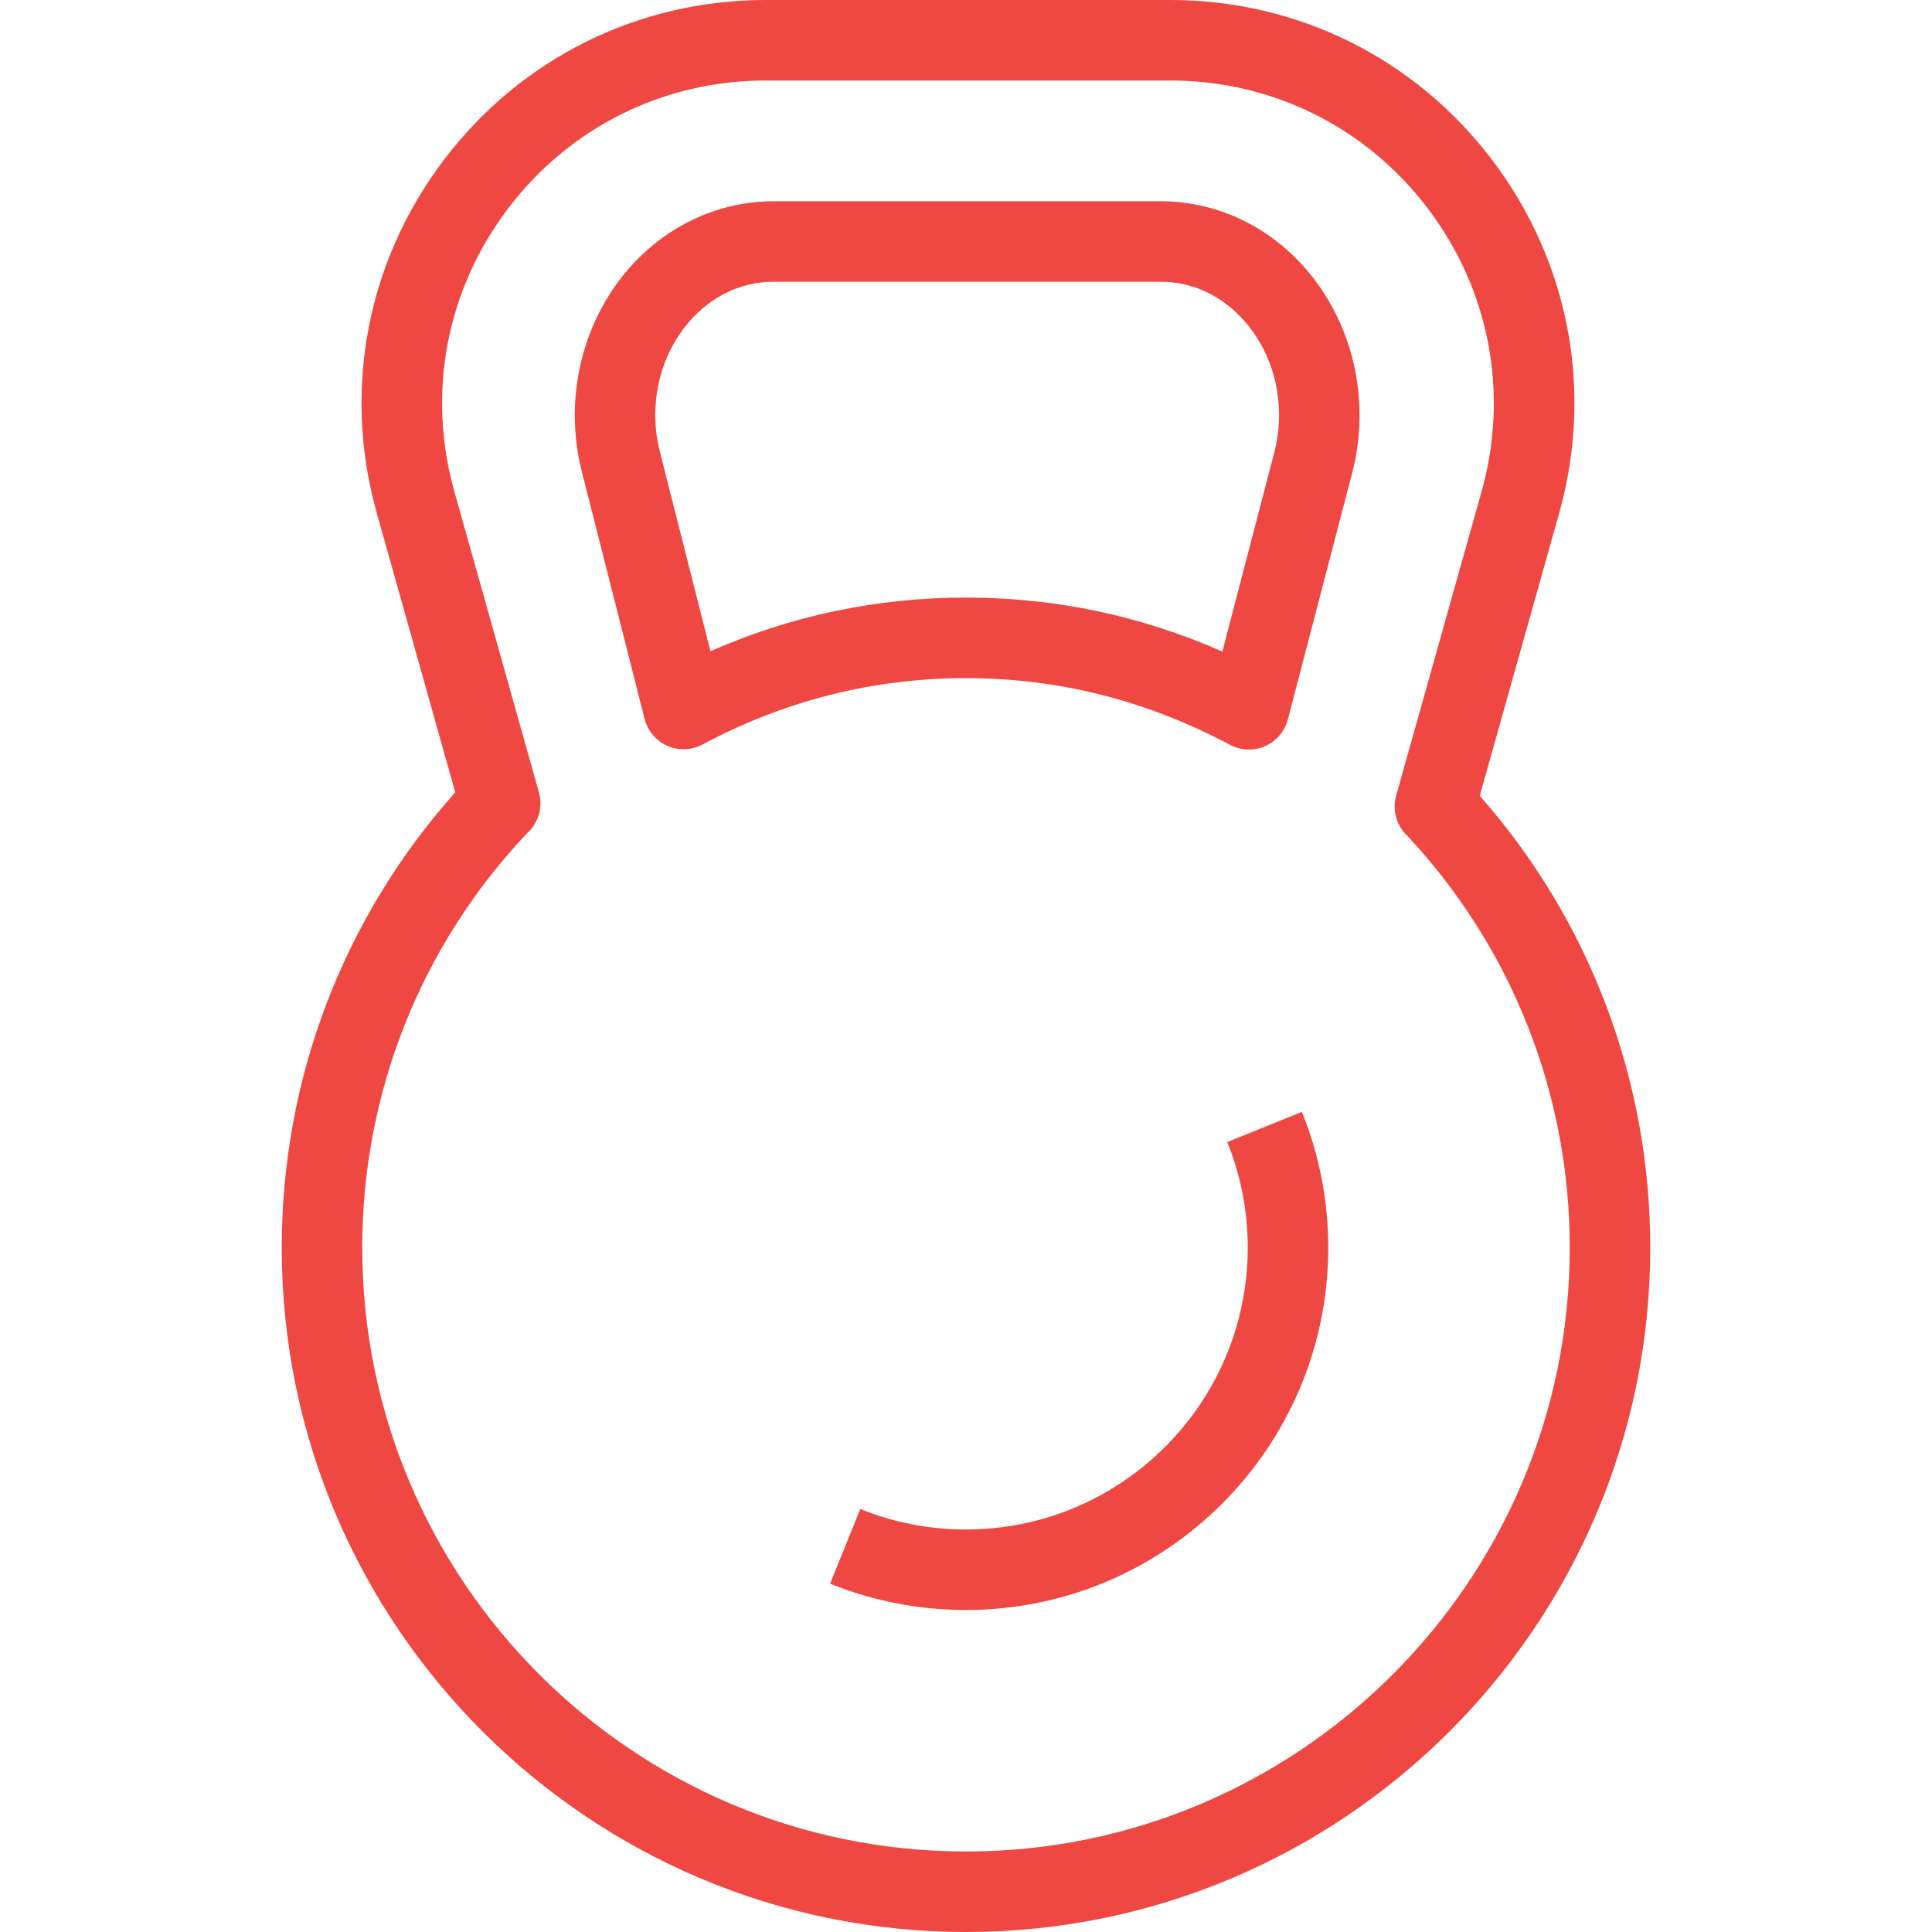 <?xml version="1.0" encoding="utf-8"?>
<!-- Generator: Adobe Illustrator 19.2.1, SVG Export Plug-In . SVG Version: 6.00 Build 0)  -->
<svg version="1.1" xmlns="http://www.w3.org/2000/svg" xmlns:xlink="http://www.w3.org/1999/xlink" x="0px" y="0px"
	 viewBox="0 0 48 48" style="enable-background:new 0 0 48 48;" xml:space="preserve">
<style type="text/css">
	.st0{fill:none;}
	.st1{fill:#FAC8C6;}
	.st2{fill:#EF4742;}
</style>
<g id="Boundary">
	<rect class="st0" width="48" height="48"/>
</g>
<g id="Design">
	<g>
		<path class="st2" d="M36.764,19.771l1.972-7.017c0.857-3.053,0.251-6.252-1.663-8.779C35.157,1.449,32.241,0,29.071,0H19.027
			c-3.171,0-6.087,1.449-8.002,3.977c-1.914,2.526-2.52,5.727-1.662,8.778l1.948,6.931C8.526,22.805,7,26.799,7,31
			c0,9.374,7.626,17,17,17s17-7.626,17-17C41,26.842,39.5,22.877,36.764,19.771z M24,46c-8.271,0-15-6.729-15-15
			c0-3.844,1.448-7.492,4.081-10.284c0.29-0.252,0.414-0.651,0.309-1.027l-2.101-7.475c-0.688-2.444-0.202-5.006,1.331-7.029
			C14.153,3.16,16.488,2,19.027,2h10.044c2.538,0,4.873,1.16,6.406,3.184s2.019,4.586,1.332,7.03l-2.122,7.554
			c-0.103,0.367,0.014,0.75,0.279,0.999C37.568,23.553,39,27.185,39,31C39,39.271,32.271,46,24,46z"/>
		<path class="st2" d="M28.833,5h-9.608c-1.469,0-2.851,0.693-3.791,1.902c-1.039,1.335-1.404,3.135-0.979,4.813l1.56,6.146
			c0.076,0.298,0.284,0.545,0.566,0.669c0.279,0.123,0.602,0.11,0.875-0.033c2.046-1.095,4.248-1.649,6.544-1.649
			c2.298,0,4.503,0.557,6.577,1.667l0.004,0.002c0.141,0.07,0.294,0.105,0.447,0.105c0.141,0,0.282-0.029,0.413-0.089
			c0.274-0.125,0.479-0.367,0.555-0.658l1.598-6.122c0.439-1.683,0.081-3.49-0.958-4.836C31.695,5.698,30.309,5,28.833,5z
			 M31.658,11.247l-1.289,4.941c-2.019-0.891-4.155-1.341-6.369-1.341c-2.207,0-4.337,0.447-6.349,1.332l-1.257-4.956
			c-0.276-1.085-0.045-2.241,0.617-3.094C17.579,7.401,18.365,7,19.225,7h9.608c0.864,0,1.652,0.404,2.22,1.14
			C31.716,8.998,31.942,10.16,31.658,11.247z"/>
		<path class="st2" d="M30.491,28.374C30.829,29.209,31,30.093,31,31c0,3.859-3.141,7-7,7c-0.907,0-1.791-0.171-2.626-0.509
			l-0.75,1.854C21.698,39.779,22.834,40,24,40c4.963,0,9-4.037,9-9c0-1.166-0.221-2.302-0.655-3.376L30.491,28.374z"/>
	</g>
</g>
</svg>
